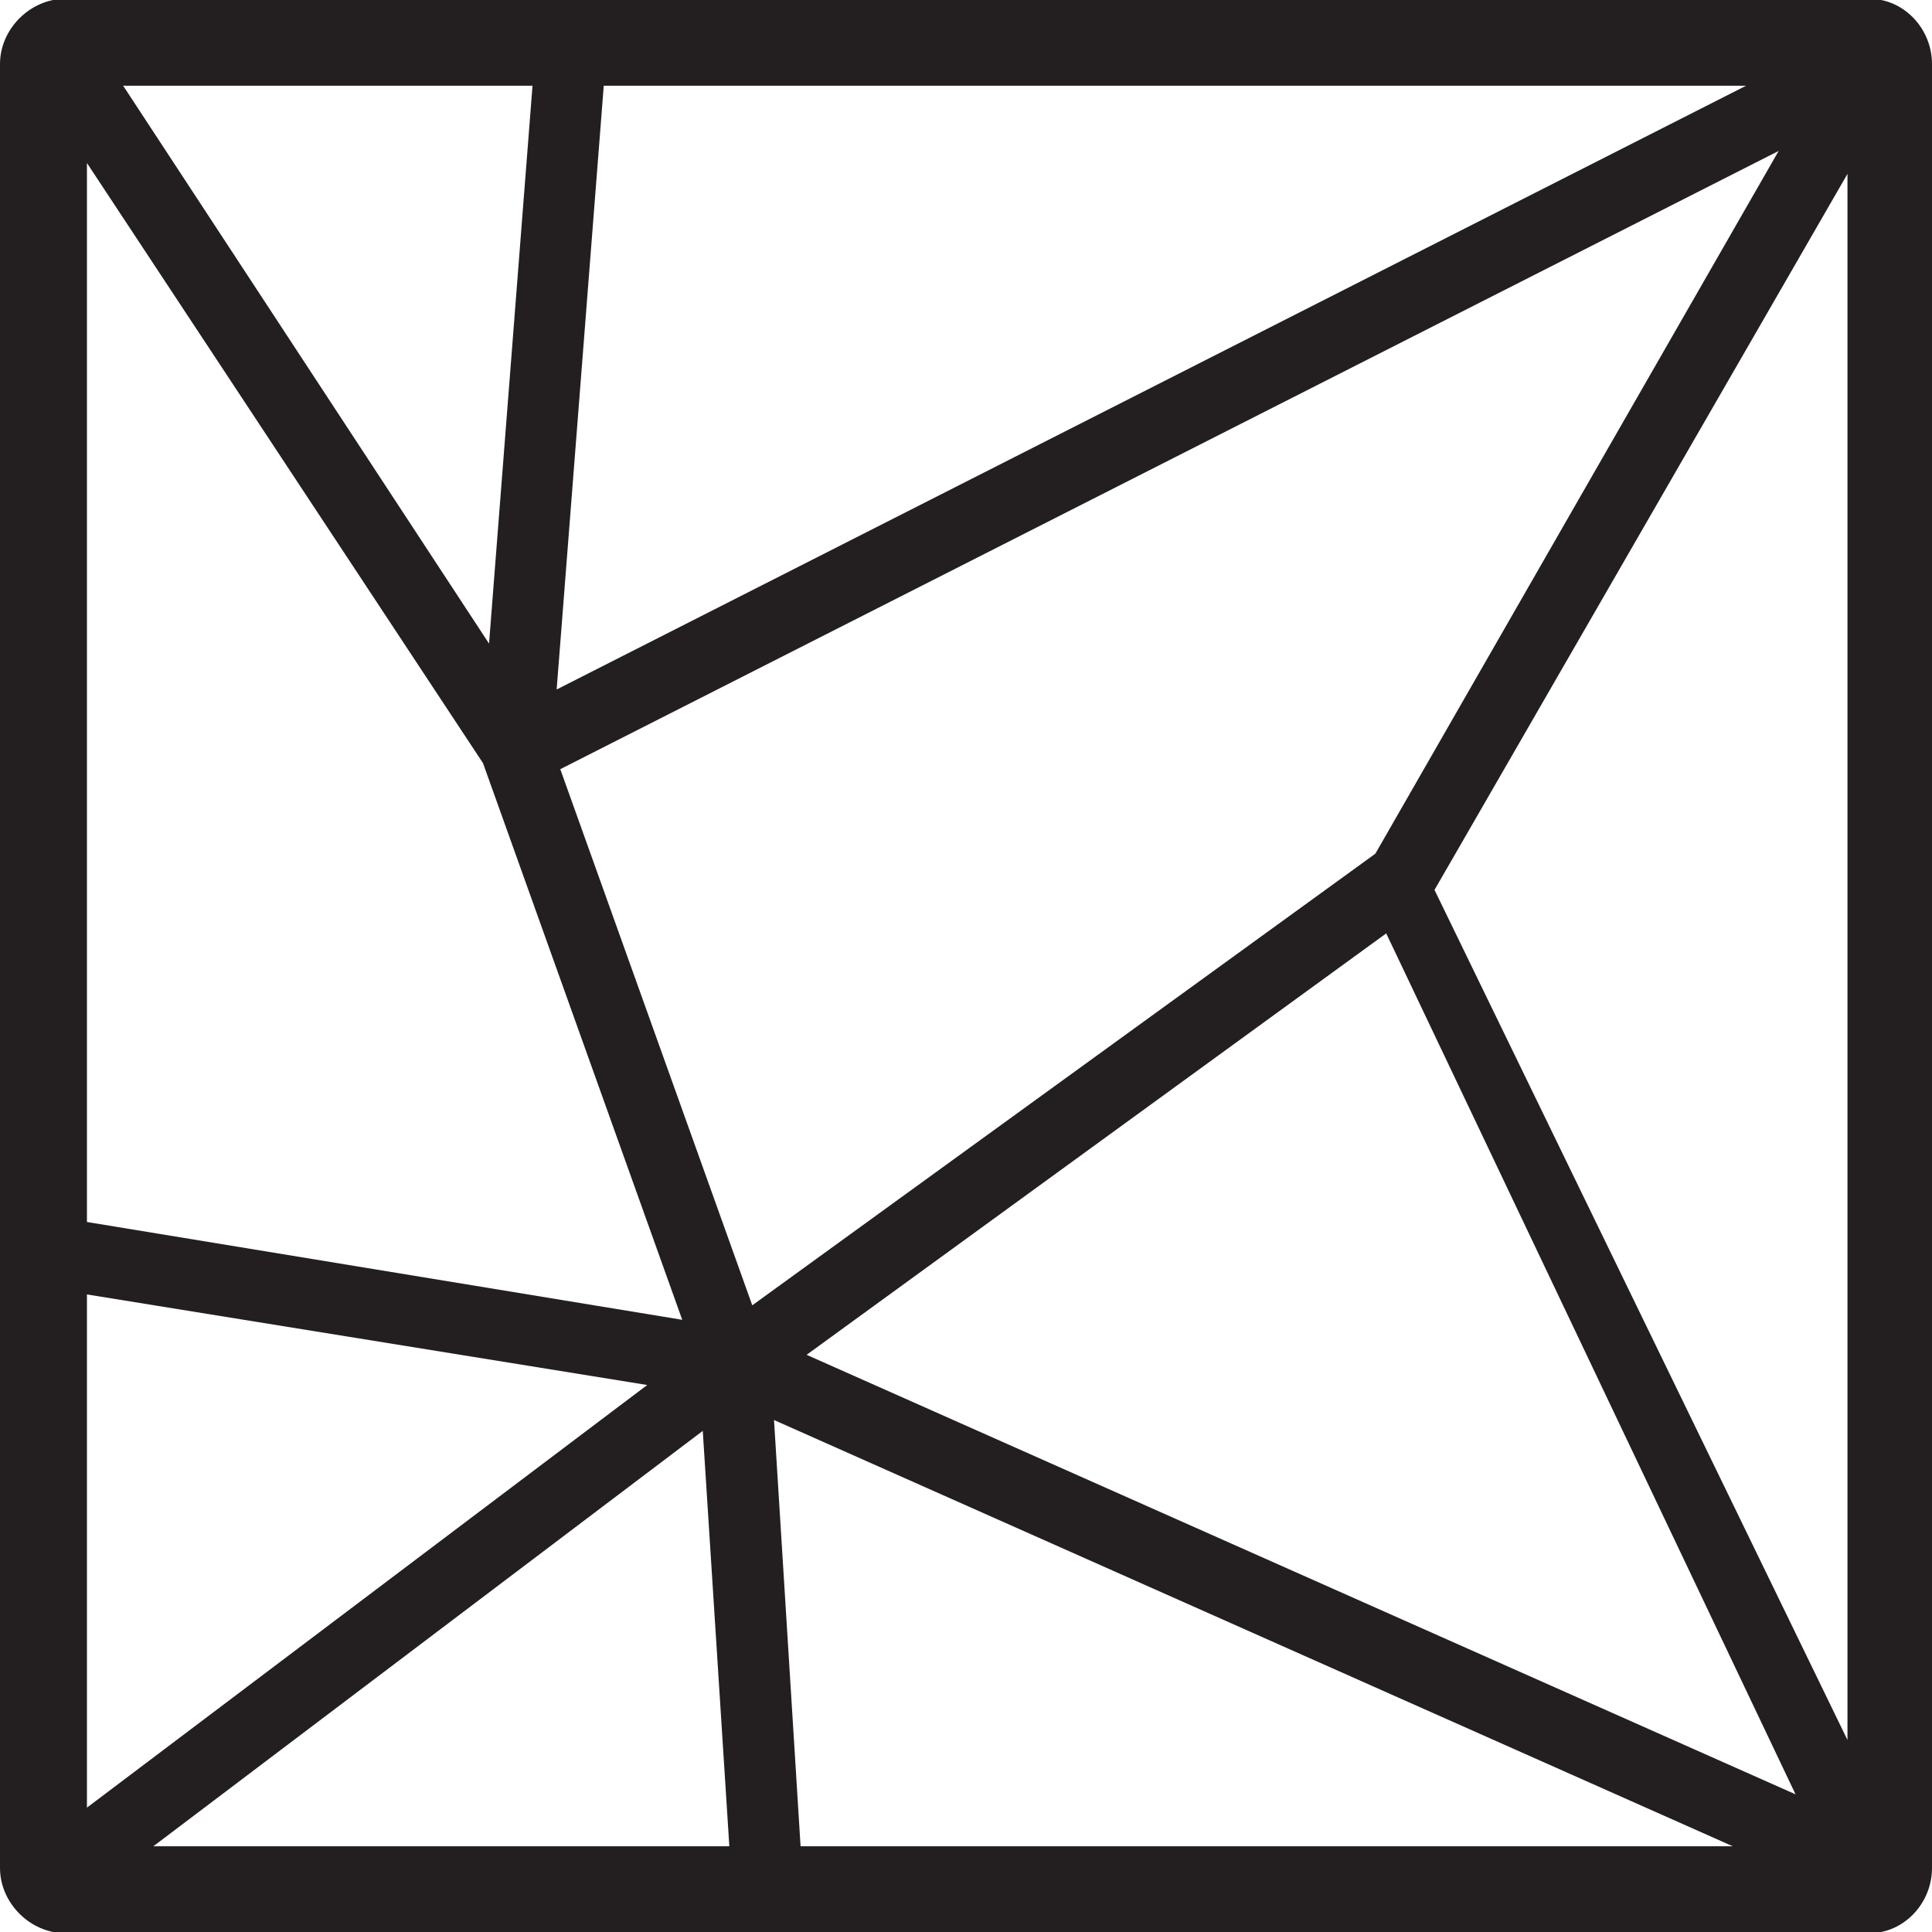 <?xml version="1.0" encoding="utf-8"?>
<!-- Generator: Adobe Illustrator 26.5.0, SVG Export Plug-In . SVG Version: 6.00 Build 0)  -->
<svg version="1.1" id="Layer_1" xmlns="http://www.w3.org/2000/svg" xmlns:xlink="http://www.w3.org/1999/xlink" x="0px" y="0px"
	 viewBox="0 0 160 160" style="enable-background:new 0 0 160 160;" xml:space="preserve">
<style type="text/css">
	.st0{fill:#231F20;}
</style>
<path class="st0" d="M154.8-0.1H5.4C2.5-0.1,0,2.4,0,5.3v149.4c0,2.9,2.5,5.4,5.4,5.4h149.4c2.9,0,5.2-2.5,5.2-5.4V5.3
	C160,2.4,157.7-0.1,154.8-0.1z M66.3,152.9l-2.2-35.3l79.4,35.3H66.3z M66.8,112.2l48-34.9l33.9,71.3L66.8,112.2L66.8,112.2z
	 M113.9,70.7l-51.6,37.4L46.4,63.7l100.9-51.2L113.9,70.7L113.9,70.7z M12.7,152.9l45.5-34.4l2.2,34.4H12.7z M7.2,107.2l46.4,7.5
	L7.2,149.7L7.2,107.2L7.2,107.2z M50,7.1h94.6l-98.5,50C46.1,57.1,50,7.1,50,7.1z M44.1,7.1l-3.6,46.2L10.2,7.1H44.1z M7.2,13.5
	L40,63.2l16.5,46.1l-49.3-8.1C7.2,101.1,7.2,13.5,7.2,13.5z M153,144.1l-34.2-70.4L153,14.4V144.1L153,144.1z"/>
</svg>
